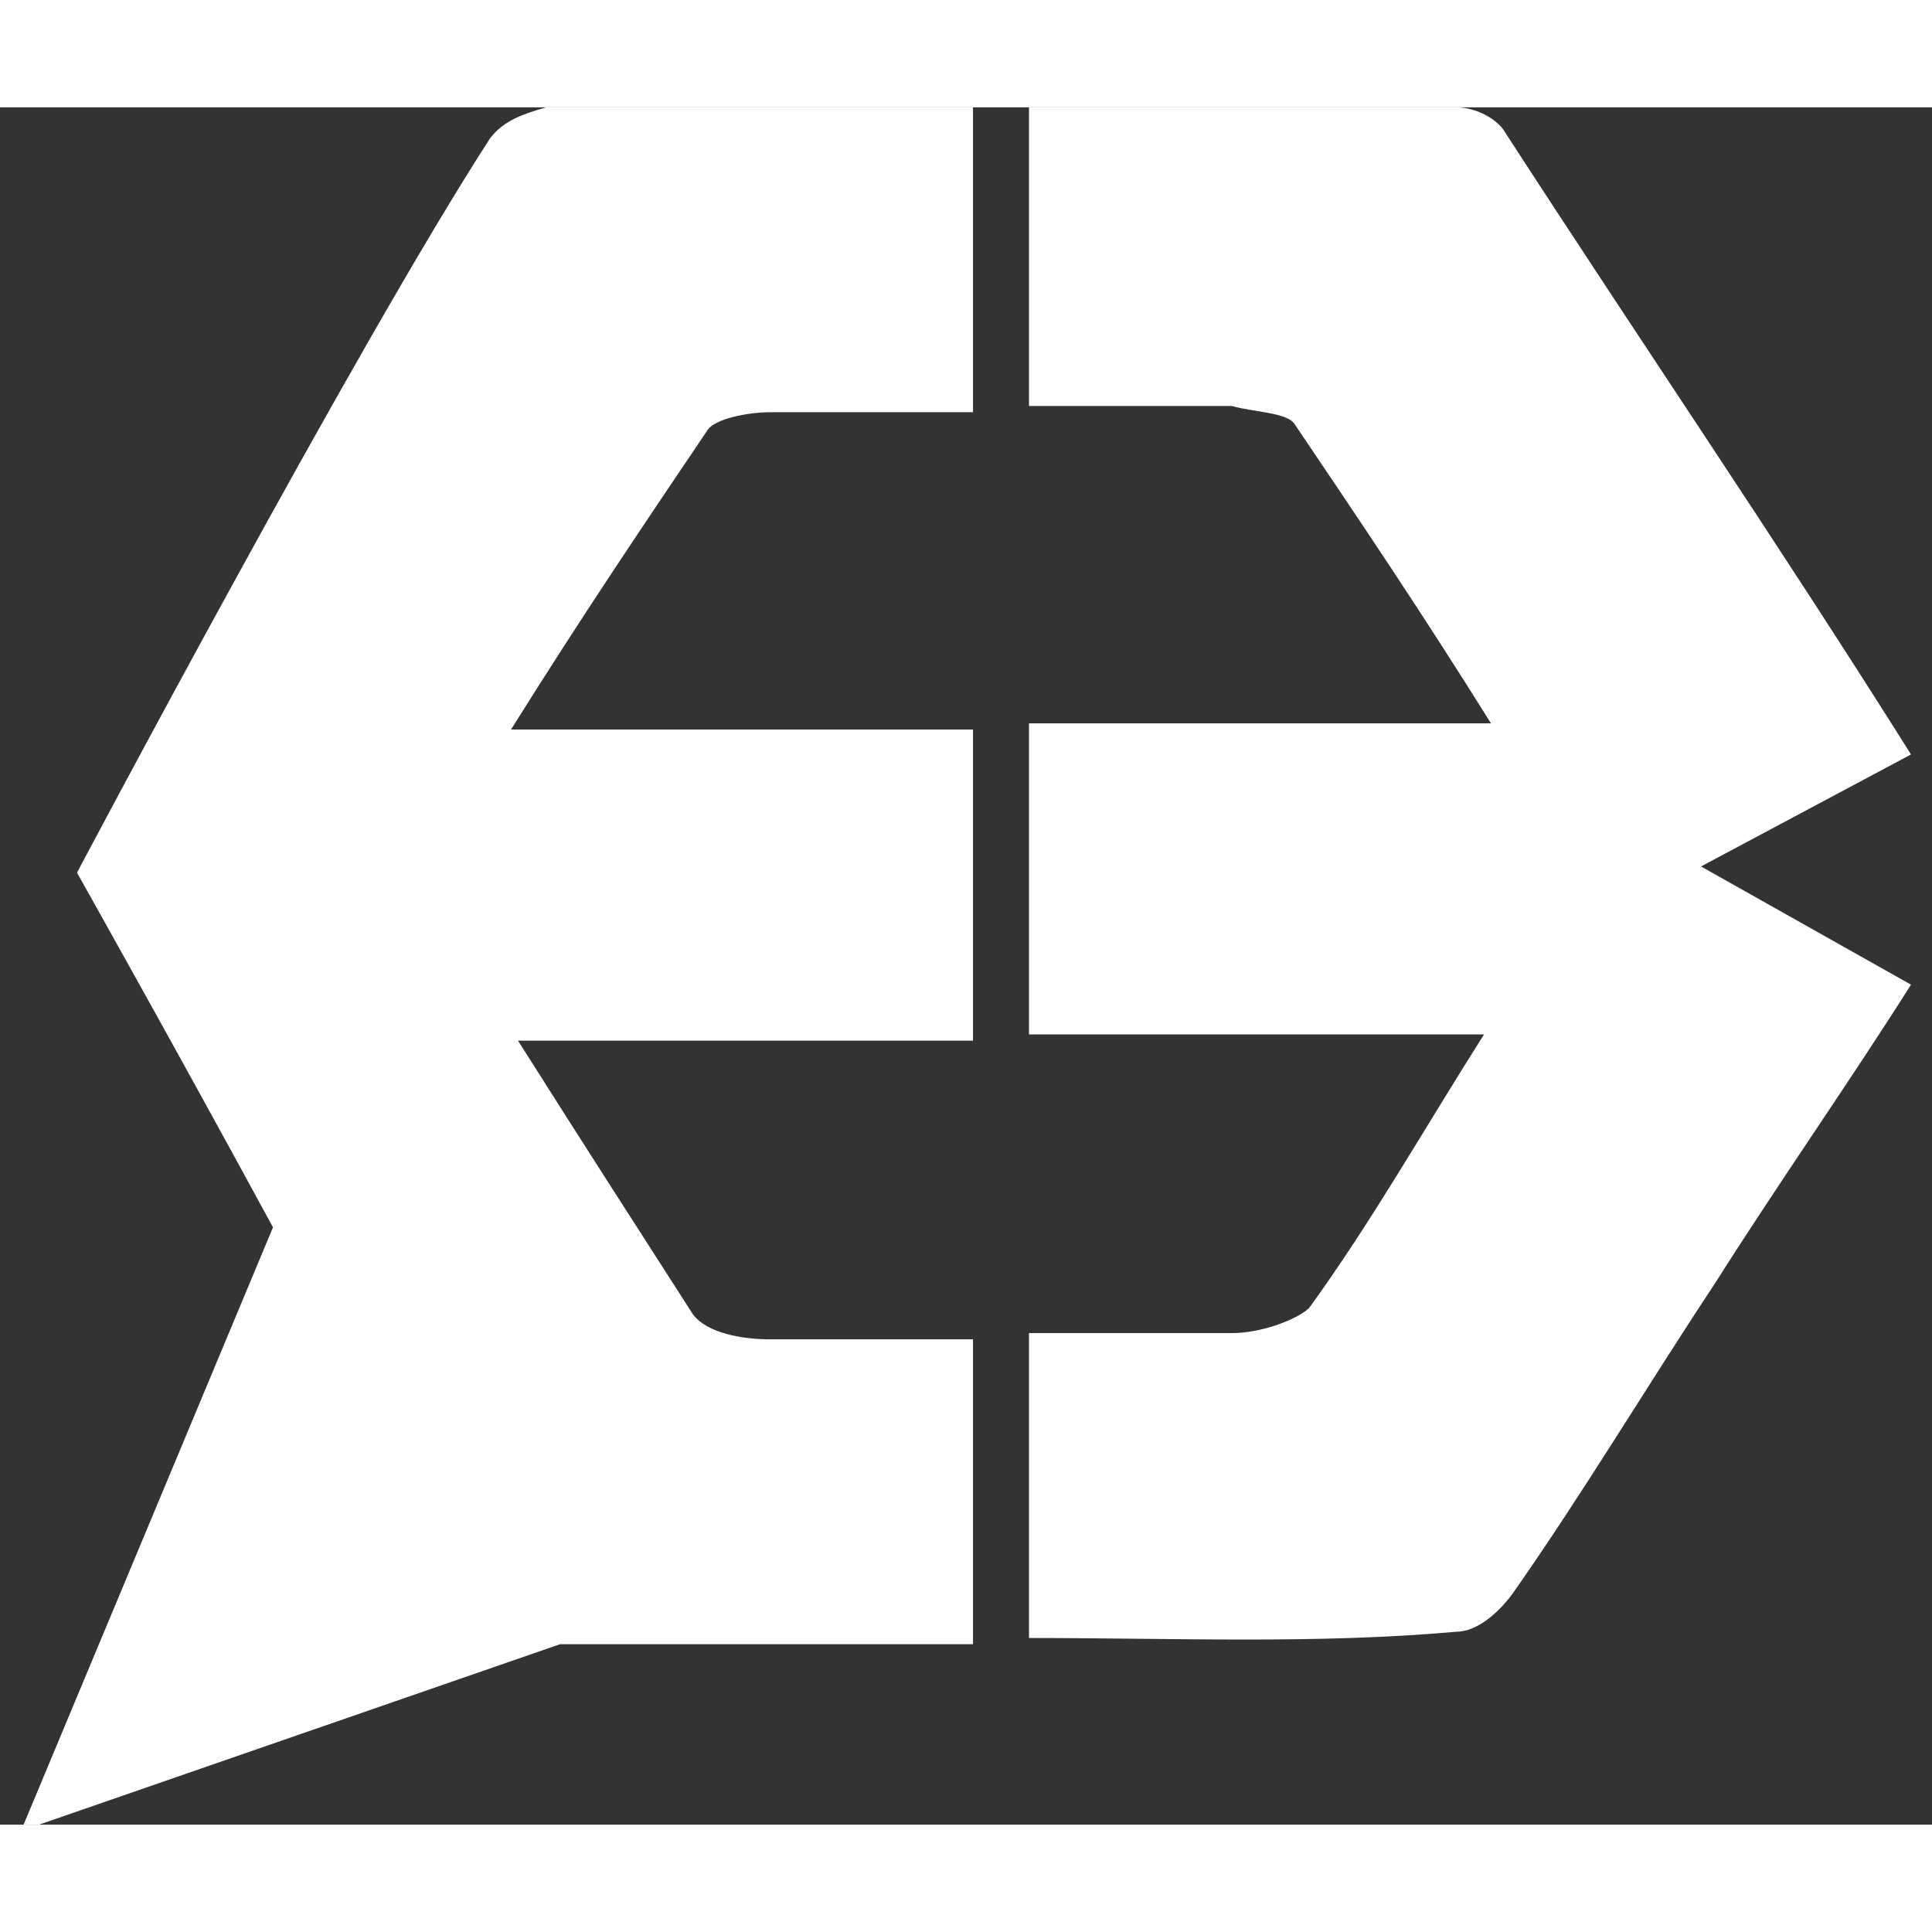 <svg width="28" height="28" viewBox="0 0 90 80" fill="none" xmlns="http://www.w3.org/2000/svg">
        <rect x="0" y="0" width="90" height="80" fill="#333333" stroke="none"/>
        <g clip-path="url(#clip0)">
          <path d="M47.935 71.304V57.101C51.196 57.101 54.13 57.101 57.391 57.101C58.696 57.101 60.326 56.522 60.978 55.942C63.913 51.884 66.196 47.826 69.13 43.188H47.935V28.696H69.456C66.196 23.478 63.261 19.13 60.326 14.783C60 14.203 58.37 14.203 57.391 13.913C54.456 13.913 51.196 13.913 47.935 13.913V0C54.782 0 61.304 0 67.826 0C68.804 0 69.782 0.58 70.109 1.159C76.304 10.725 82.826 20.29 89.022 30.145L79.239 35.362L89.022 40.87C86.087 45.507 82.826 50.145 79.891 54.783C76.63 59.71 73.696 64.638 70.435 69.275C69.782 70.145 68.804 71.014 67.826 71.014C61.304 71.594 54.782 71.304 47.935 71.304Z" fill="white"></path>
          <path d="M45.326 57.391V71.594C38.804 71.594 32.283 71.594 26.087 71.594L0.978 80.29L12.717 52.174V52.174C8.152 43.768 3.587 35.652 3.587 35.652C3.587 35.652 16.631 11.014 22.826 1.449C23.478 0.58 24.457 0.29 25.435 0C31.957 0 38.478 0 45.326 0V14.203C42.065 14.203 38.804 14.203 35.87 14.203C34.891 14.203 33.261 14.493 32.935 15.072C30 19.42 27.065 23.768 23.805 28.985H45.326V43.478H24.131C27.065 48.116 29.674 52.174 32.283 56.232C32.935 57.101 34.565 57.391 35.87 57.391C39.131 57.391 42.065 57.391 45.326 57.391Z" fill="white"></path>
        </g>
        <defs>
          <clipPath id="clip0">
            <rect width="90" height="80" fill="white"></rect>
          </clipPath>
        </defs>
      </svg>